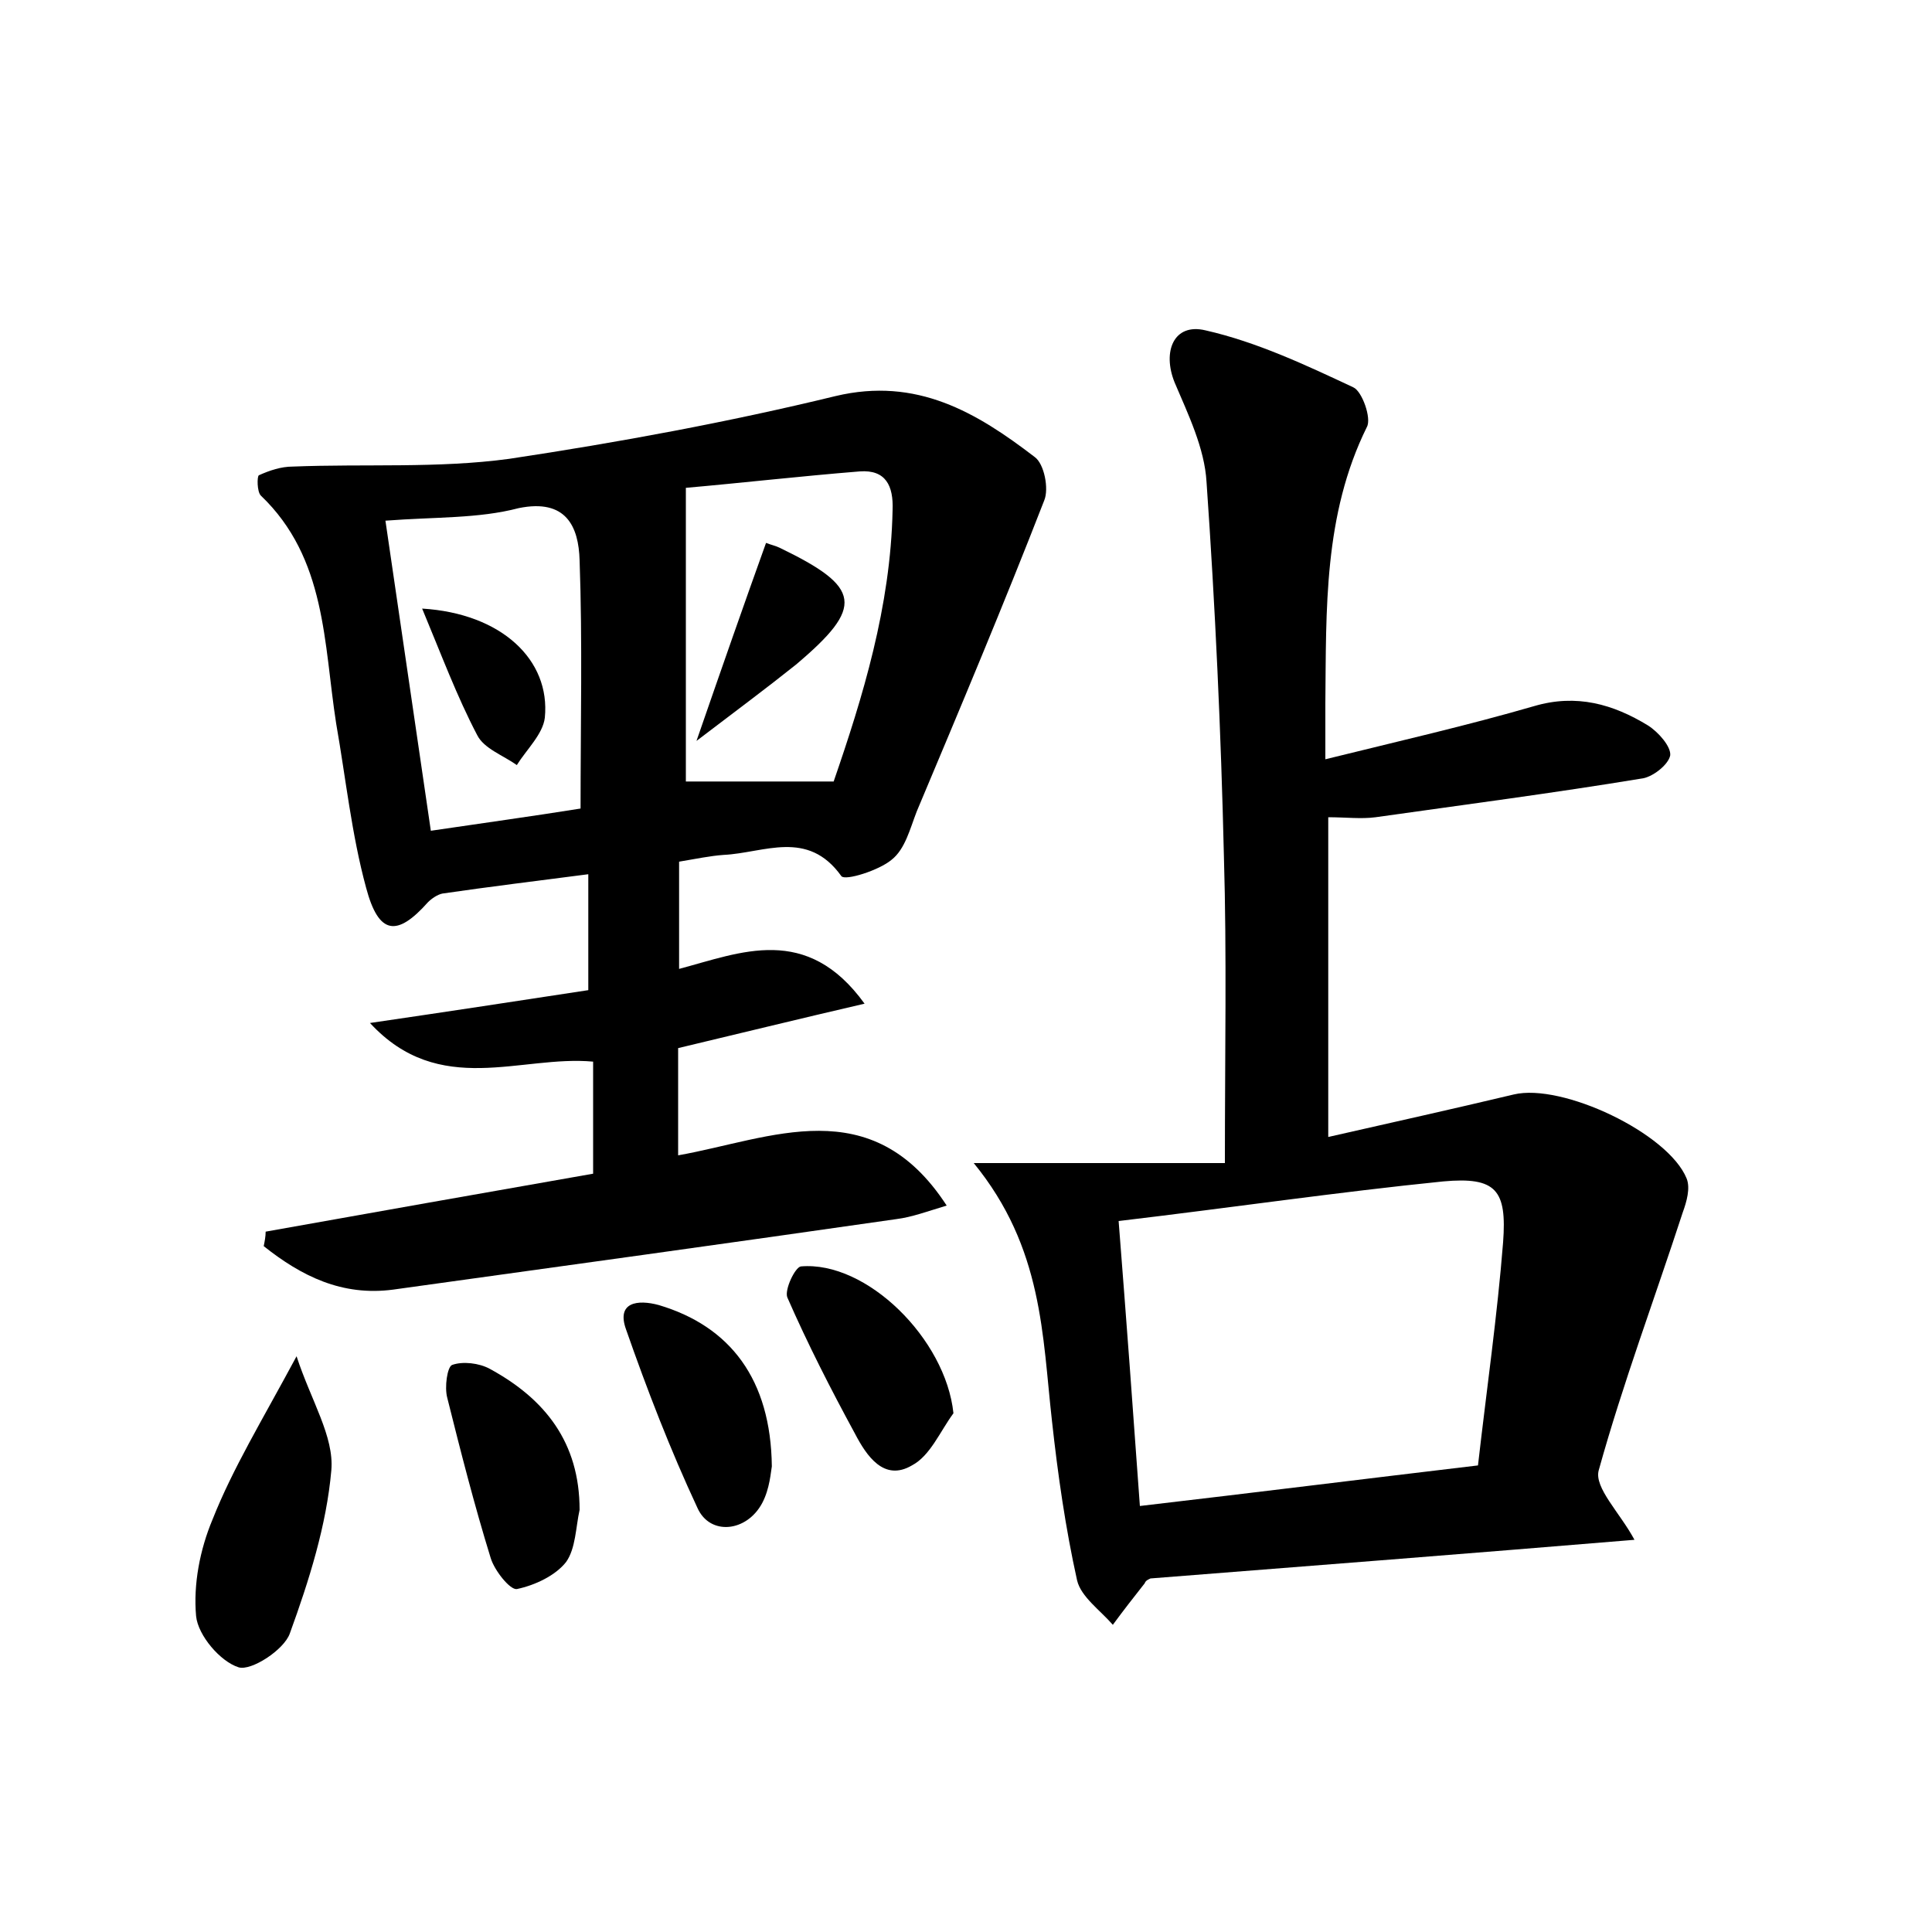 <?xml version="1.0" encoding="utf-8"?>
<!-- Generator: Adobe Illustrator 22.0.0, SVG Export Plug-In . SVG Version: 6.00 Build 0)  -->
<svg version="1.1" id="图层_1" xmlns="http://www.w3.org/2000/svg" xmlns:xlink="http://www.w3.org/1999/xlink" x="0px" y="0px"
	 viewBox="0 0 200 200" style="enable-background:new 0 0 200 200;" xml:space="preserve">
<style type="text/css">
	.st1{fill:#010000;}
	.st4{fill:#fbfafc;}
</style>
<g>
	
	<path d="M27.5,127.5c11.2-2,22.5-4,33.9-6c0-4,0-7.6,0-11.6c-7.5-0.7-15.9,3.8-23.1-4c8.2-1.2,15.4-2.3,22.6-3.4c0-4.2,0-7.9,0-12
		c-5.4,0.7-10.3,1.3-15.1,2c-0.5,0.1-1.1,0.5-1.5,0.9c-3.2,3.6-5.1,3.4-6.4-1.5c-1.5-5.5-2.1-11.3-3.1-17c-1.3-8.3-1-17.1-7.8-23.6
		c-0.4-0.4-0.4-2-0.2-2.1c1.1-0.5,2.3-0.9,3.5-0.9c7.5-0.3,15,0.2,22.4-0.8C64,45.8,75.4,43.7,86.5,41c8.4-2,14.6,1.7,20.6,6.3
		c1,0.7,1.5,3.3,1,4.5c-4.2,10.8-8.7,21.5-13.2,32.2c-0.7,1.8-1.2,3.9-2.6,5c-1.3,1.1-4.8,2.2-5.2,1.7c-3.5-4.9-8-2.4-12.2-2.2
		c-1.4,0.1-2.8,0.4-4.6,0.7c0,3.6,0,7.1,0,11.1c6.4-1.7,13.2-4.7,19.2,3.6c-6.9,1.6-13,3.1-19.3,4.6c0,3.4,0,6.8,0,11.1
		c9.6-1.7,20-6.8,27.8,5.2c-2,0.6-3.6,1.2-5.2,1.4c-17.4,2.5-34.8,4.9-52.1,7.3c-5.3,0.7-9.5-1.4-13.4-4.5
		C27.4,128.5,27.5,128,27.5,127.5z M86.3,80.9c3-8.7,5.9-18.1,6.1-28.1c0.1-2.5-0.7-4.2-3.4-4C82.8,49.3,76.7,50,71,50.5
		c0,10.5,0,20.4,0,30.4C75.5,80.9,80.4,80.9,86.3,80.9z M39.9,53.9c1.6,10.9,3.1,21.2,4.7,32.1c5.4-0.8,10.5-1.5,15.5-2.3
		c0-8.8,0.2-17.3-0.1-25.7c-0.1-3.5-1.4-6.4-6.3-5.4C49.5,53.7,45.1,53.5,39.9,53.9z"/>
	<path d="M137.2,78.6c7.7-1.9,14.7-3.5,21.6-5.5c4.4-1.3,8.2-0.2,11.8,2c1.1,0.7,2.4,2.2,2.3,3.1c-0.2,1-1.9,2.3-3,2.4
		c-9.1,1.5-18.3,2.7-27.5,4c-1.5,0.2-3.1,0-4.9,0c0,11.1,0,21.7,0,33.1c6.6-1.5,12.9-2.9,19.2-4.4c5-1.2,16,4,17.9,8.7
		c0.4,1,0,2.4-0.4,3.5c-2.9,8.9-6.2,17.7-8.7,26.7c-0.5,1.8,2.2,4.4,3.7,7.2c-16.9,1.4-33.5,2.7-50.1,4c-0.2,0.1-0.5,0.2-0.6,0.5
		c-1.1,1.4-2.2,2.8-3.3,4.3c-1.3-1.5-3.3-2.9-3.7-4.6c-1.2-5.4-2-11-2.6-16.5c-1-8.8-0.9-17.9-8.1-26.7c9.5,0,17.6,0,26,0
		c0-11.4,0.2-21.6-0.1-31.7c-0.3-12.9-0.9-25.9-1.8-38.8c-0.2-3.5-1.9-7-3.3-10.3c-1.3-3.2-0.1-6.2,3.2-5.4
		c5.3,1.2,10.4,3.6,15.3,5.9c0.9,0.4,1.9,3.2,1.4,4.1c-4.5,9.1-4.2,18.9-4.3,28.6C137.2,74.4,137.2,76,137.2,78.6z M115.8,126.4
		c0.8,10.2,1.5,19.7,2.2,29.5c12-1.4,23.2-2.8,35-4.2c0.9-7.9,2-15.5,2.6-23.1c0.4-5.4-0.7-6.8-6.2-6.3
		C138.5,123.4,127.6,125,115.8,126.4z"/>
	<path d="M30.7,140.4c1.5,4.6,3.9,8.3,3.6,11.8c-0.5,5.7-2.3,11.4-4.3,16.9c-0.6,1.7-4,3.9-5.3,3.5c-1.9-0.6-4.2-3.3-4.4-5.3
		c-0.3-3.3,0.4-6.9,1.7-10C24.1,152,27.1,147.1,30.7,140.4z"/>
	<path d="M79.9,151.8c-0.1,0.5-0.2,2.3-1,3.8c-1.6,3-5.4,3.4-6.7,0.5c-2.8-6-5.2-12.2-7.4-18.5c-1-2.8,1.2-3.1,3.4-2.5
		C75.6,137.3,79.8,142.8,79.9,151.8z"/>
	<path d="M60,156.3c-0.4,1.8-0.4,4-1.4,5.4c-1.1,1.4-3.2,2.4-5.1,2.8c-0.7,0.1-2.3-1.9-2.7-3.2c-1.7-5.5-3.1-11-4.5-16.6
		c-0.3-1.1,0-3.2,0.5-3.4c1.1-0.4,2.8-0.2,3.9,0.4C56.4,144.8,60,149.3,60,156.3z"/>
	<path d="M98.7,146.3c-1.4,1.9-2.4,4.4-4.3,5.4c-2.9,1.7-4.7-1-5.9-3.3c-2.5-4.6-4.9-9.3-7-14.1c-0.3-0.8,0.8-3.1,1.4-3.2
		C89.7,130.5,97.9,138.6,98.7,146.3z"/>
	
	
	
	<path d="M72.1,76.7c2.7-7.8,4.9-14.1,7.2-20.5c0.5,0.2,1,0.3,1.4,0.5c8.5,4.1,8.8,6.1,1.7,12.1C79.4,71.2,76.3,73.5,72.1,76.7z"/>
	<path d="M43.7,63c8.2,0.5,13.3,5.3,12.7,11.3c-0.2,1.7-1.9,3.3-2.9,4.9c-1.4-1-3.4-1.7-4.1-3.1C47.3,72.1,45.7,67.8,43.7,63z"/>
</g>
</svg>
